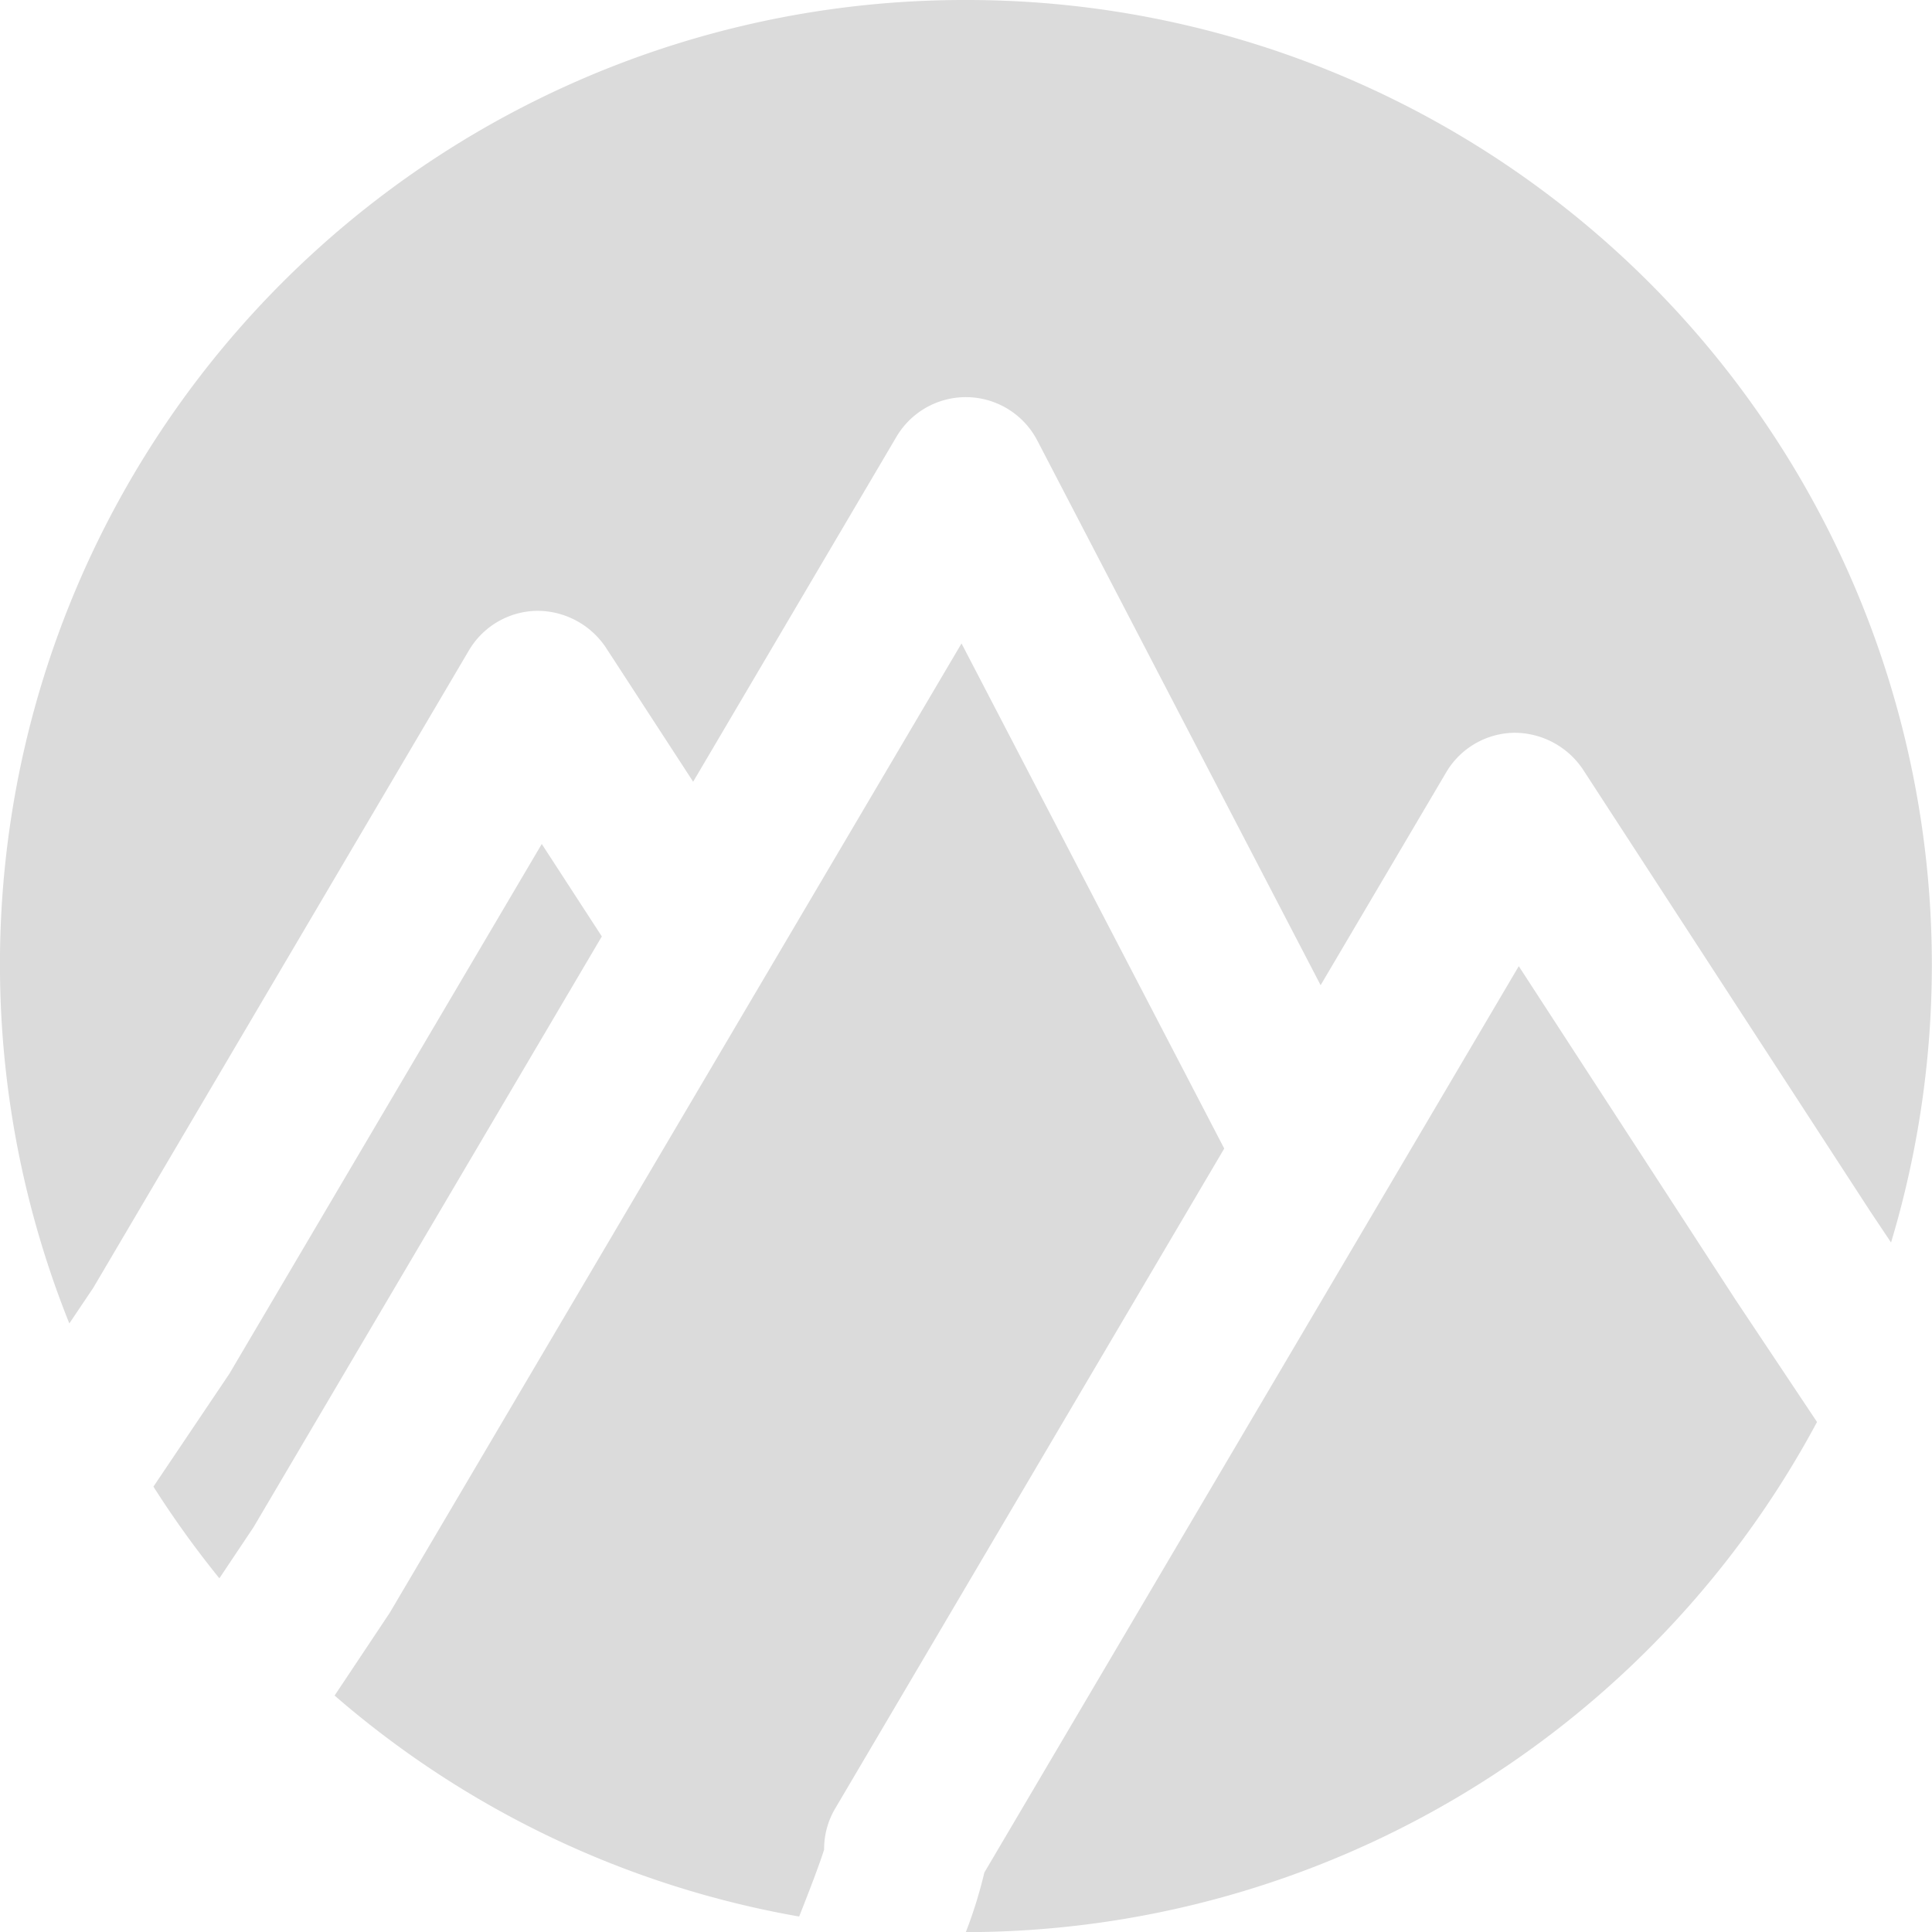 <svg width="58.831" height="58.832" viewBox="0 0 58.831 58.832">
  <g id="logo" transform="translate(-0.004)">
    <g id="Group_2" data-name="Group 2">
      <g id="Group_1" data-name="Group 1">
        <path id="Path_1" data-name="Path 1" d="M29.419,0a29.364,29.364,0,0,0-27.3,40.3l.728-1.083L14.29,19.8A2.451,2.451,0,0,1,16.349,18.6a2.513,2.513,0,0,1,2.106,1.115l2.66,4.089,6.192-10.506a2.453,2.453,0,0,1,4.287.115L40.222,30l3.822-6.479A2.447,2.447,0,0,1,46.1,22.314a2.512,2.512,0,0,1,2.111,1.118L56.96,36.889l.632.946A29.381,29.381,0,0,0,29.419,0Z" transform="translate(-0.004)" fill="#dbdbdb"/>
        <path id="Path_2" data-name="Path 2" d="M107.8,170.519,90.389,200.037l-1.679,2.52a29.286,29.286,0,0,0,14.146,6.729c.346-.873.627-1.615.76-2.039a2.42,2.42,0,0,1,.341-1.257L115.8,185.9Z" transform="translate(-78.517 -150.926)" fill="#dbdbdb"/>
        <path id="Path_3" data-name="Path 3" d="M52.525,223.667,43.012,239.8,40.7,243.236a30.174,30.174,0,0,0,2.008,2.792l1.039-1.554,10.607-17.992Z" transform="translate(-36.024 -197.967)" fill="#dbdbdb"/>
        <path id="Path_4" data-name="Path 4" d="M272.827,256.051l-16.274,27.6a13.807,13.807,0,0,1-.564,1.814h0a29.436,29.436,0,0,0,25.92-15.534l-2.476-3.714Z" transform="translate(-226.575 -226.63)" fill="#dbdbdb"/>
      </g>
    </g>
  </g>
</svg>
